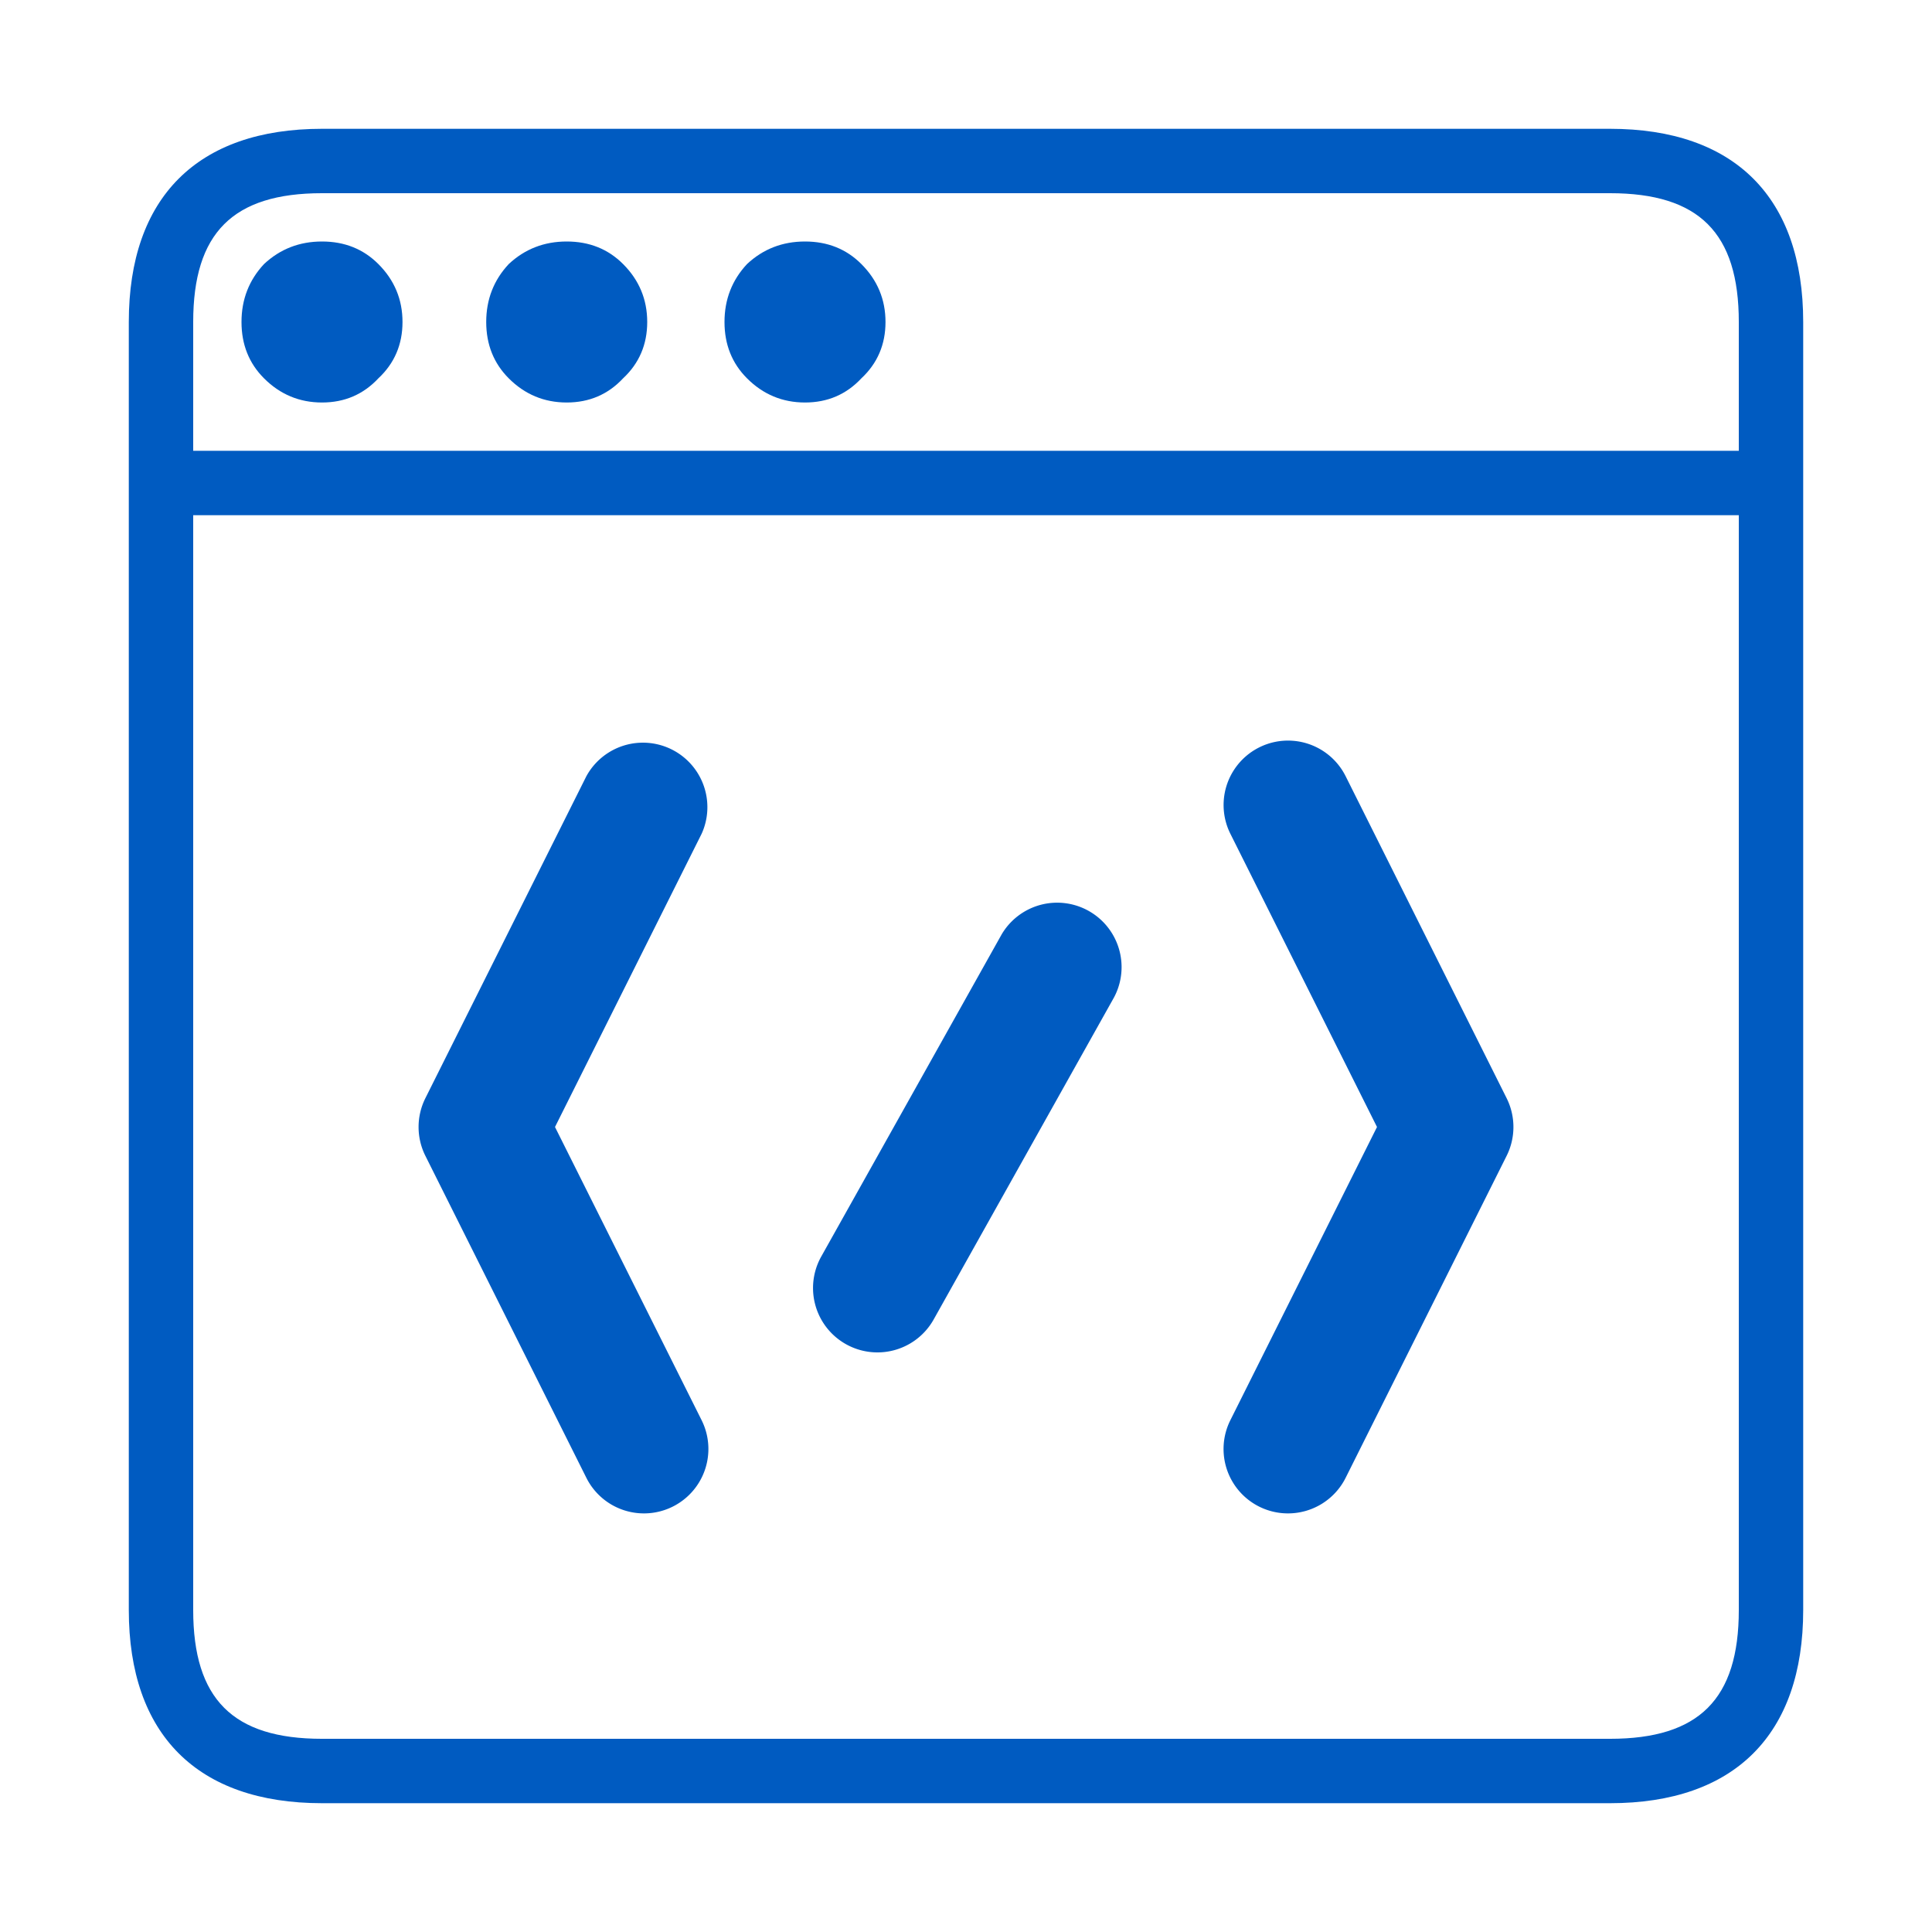 <svg t="1690712615289" class="icon" viewBox="0 0 1024 1024" version="1.1" xmlns="http://www.w3.org/2000/svg" p-id="3518" width="200" height="200"><path d="M682.633 802.133a34.133 34.133 0 0 1-30.515-49.408L729.839 597.333l-77.705-155.392a34.133 34.133 0 1 1 61.082-30.532l85.333 170.667a34.202 34.202 0 0 1 0 30.532l-85.333 170.667A34.167 34.167 0 0 1 682.633 802.133z m-341.282 0a34.133 34.133 0 0 1-30.566-18.859l-85.333-170.667a34.202 34.202 0 0 1 0-30.532l85.333-170.667a34.167 34.167 0 0 1 61.082 30.532L294.161 597.333l77.705 155.392A34.15 34.15 0 0 1 341.35 802.133z m123.682-85.333a34.133 34.133 0 0 1-29.747-50.825l95.573-170.667a34.15 34.15 0 0 1 59.58 33.365l-95.573 170.667A34.15 34.15 0 0 1 465.033 716.8z" p-id="3519" fill="#005bc1"></path><path d="M853.333 955.733H170.667c-66.031 0-102.4-36.369-102.4-102.4V170.667c0-66.031 36.369-102.4 102.4-102.4h682.667c66.031 0 102.4 36.369 102.4 102.4v682.667c0 66.031-36.369 102.4-102.4 102.4zM102.4 273.067v580.267c0 47.223 21.043 68.267 68.267 68.267h682.667c47.223 0 68.267-21.043 68.267-68.267V273.067H102.4z m0-34.133h819.2v-68.267c0-47.223-21.043-68.267-68.267-68.267H170.667c-47.223 0-68.267 21.043-68.267 68.267v68.267z" p-id="3520" fill="#005bc1"></path><path d="M170.667 128c11.947 0 21.897 3.977 29.867 11.947 8.533 8.533 12.8 18.773 12.8 30.72s-4.267 21.897-12.8 29.867c-7.97 8.533-17.92 12.8-29.867 12.8s-22.187-4.267-30.72-12.8c-7.97-7.97-11.947-17.92-11.947-29.867s3.977-22.187 11.947-30.72c8.533-7.97 18.773-11.947 30.72-11.947z m256 0c11.947 0 21.897 3.977 29.867 11.947 8.533 8.533 12.8 18.773 12.8 30.72s-4.267 21.897-12.8 29.867c-7.97 8.533-17.92 12.8-29.867 12.8s-22.187-4.267-30.72-12.8c-7.97-7.97-11.947-17.92-11.947-29.867s3.977-22.187 11.947-30.72c8.533-7.97 18.773-11.947 30.72-11.947z m-96.427 11.947c8.533 8.533 12.8 18.773 12.8 30.72s-4.267 21.897-12.8 29.867c-7.97 8.533-17.92 12.8-29.867 12.8s-22.187-4.267-30.72-12.8c-7.953-7.97-11.947-17.92-11.947-29.867s3.977-22.187 11.947-30.72c8.533-7.97 18.773-11.947 30.72-11.947s21.897 3.977 29.867 11.947z" p-id="3521" fill="#005bc1"></path></svg>
